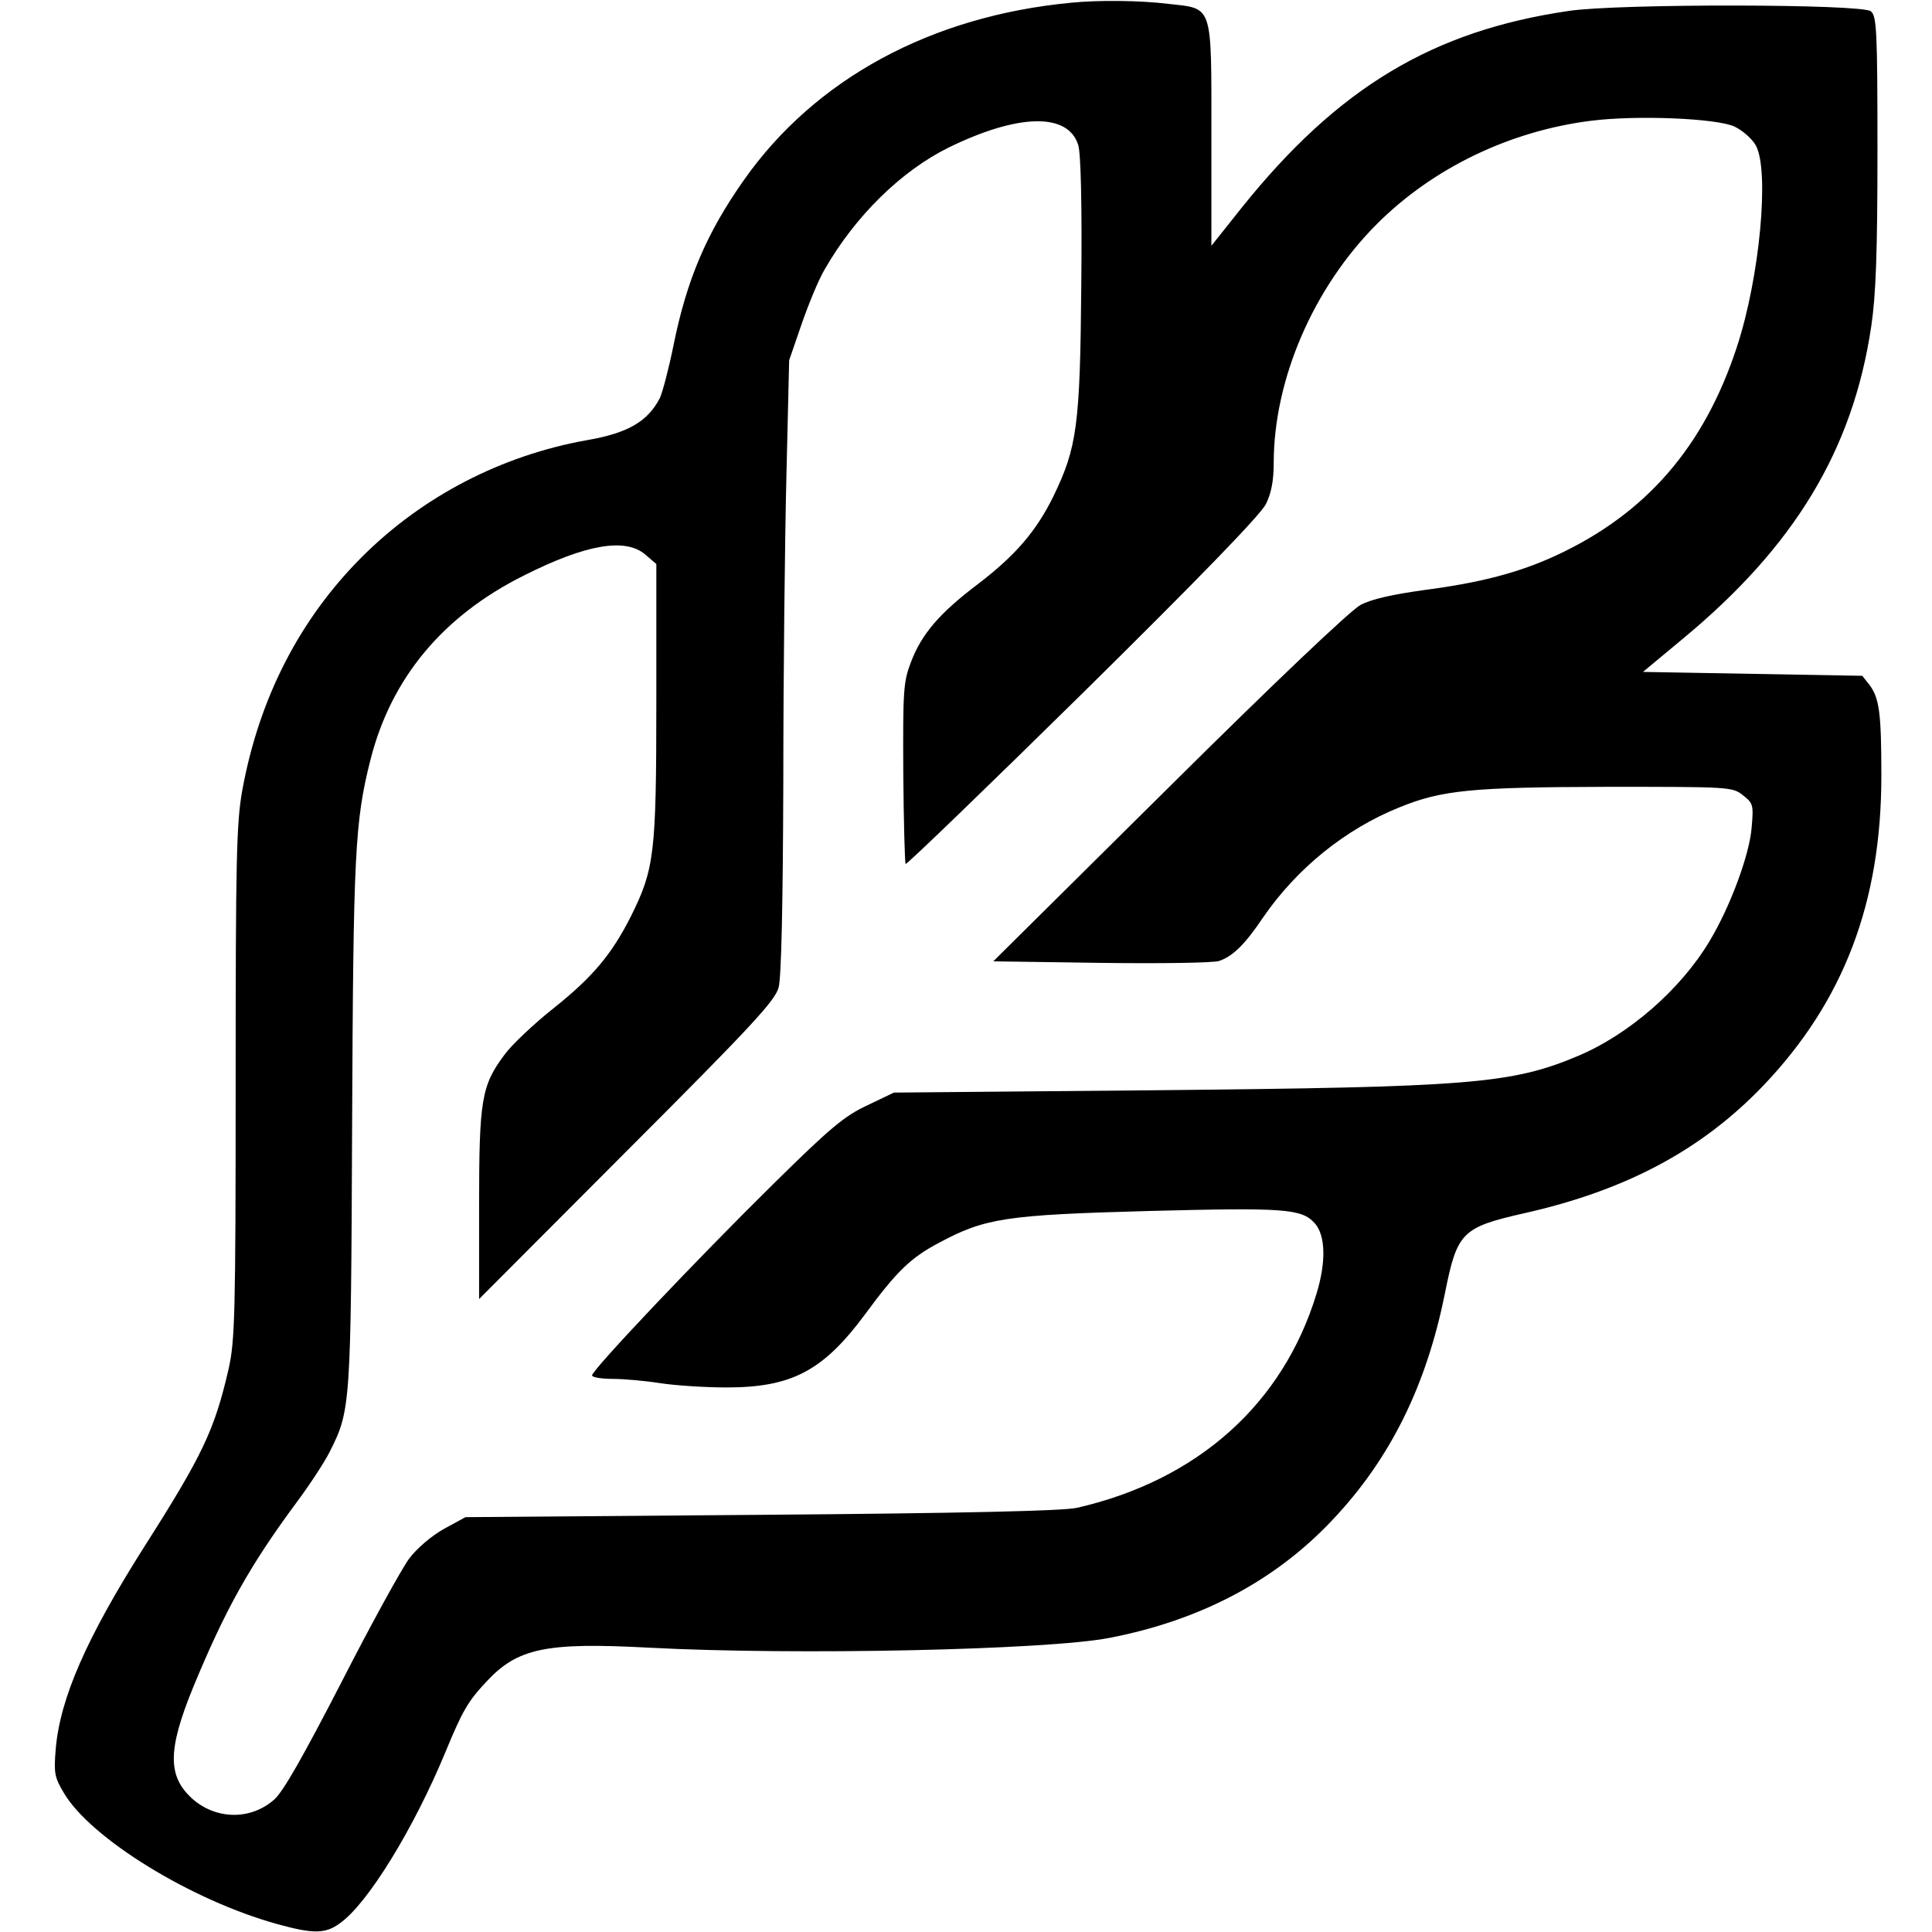 <?xml version="1.0" standalone="no"?>
<!DOCTYPE svg PUBLIC "-//W3C//DTD SVG 20010904//EN"
 "http://www.w3.org/TR/2001/REC-SVG-20010904/DTD/svg10.dtd">
<svg version="1.0" xmlns="http://www.w3.org/2000/svg"
 width="496pt" height="496pt" viewBox="0 0 496 496"
 preserveAspectRatio="xMidYMid meet">
<g transform="translate(0,496) scale(0.1,-0.1)"
fill="#000000" stroke="none">
<path d="M2750 4953 c-359 -34 -657 -195 -840 -455 -96 -136 -147 -256 -181
-425 -12 -59 -28 -120 -35 -135 -31 -60 -82 -90 -187 -108 -219 -39 -422 -144
-578 -300 -160 -160 -264 -363 -307 -599 -15 -84 -17 -176 -17 -751 0 -597 -2
-662 -18 -734 -36 -157 -67 -222 -216 -456 -149 -235 -217 -390 -228 -521 -5
-61 -3 -72 21 -112 68 -116 327 -276 549 -337 91 -25 122 -25 159 2 72 50 191
245 272 441 43 104 57 129 105 180 80 86 153 101 416 87 377 -20 1023 -6 1183
25 233 45 425 146 572 302 148 156 242 344 290 585 31 154 43 167 202 203 263
59 457 163 615 328 206 216 303 470 303 795 0 160 -5 199 -30 233 l-19 24
-282 5 -281 5 101 84 c288 238 438 486 485 803 12 80 16 189 16 451 0 309 -2
346 -17 358 -22 19 -647 20 -775 1 -350 -51 -593 -197 -840 -505 l-78 -98 0
284 c0 340 5 324 -110 337 -73 9 -180 10 -250 3z m1703 -318 c21 -10 46 -32
55 -49 35 -65 10 -338 -49 -517 -84 -256 -233 -428 -464 -535 -95 -44 -194
-70 -340 -89 -79 -11 -134 -23 -162 -38 -25 -13 -222 -200 -492 -468 l-451
-447 277 -4 c153 -2 289 0 303 5 35 12 66 42 113 112 86 125 210 226 349 282
110 45 187 52 534 53 315 0 322 0 349 -22 26 -20 27 -25 22 -82 -5 -69 -55
-204 -108 -292 -74 -124 -207 -240 -338 -295 -171 -72 -278 -80 -1086 -88
l-670 -6 -69 -33 c-58 -27 -95 -58 -239 -200 -196 -193 -467 -479 -467 -493 0
-5 24 -9 53 -9 28 0 84 -5 122 -11 39 -6 115 -11 170 -11 167 0 248 42 356
188 81 110 117 145 189 183 119 64 172 72 539 82 349 9 392 6 426 -31 28 -31
30 -99 5 -181 -86 -283 -305 -479 -615 -550 -34 -8 -295 -14 -810 -18 l-760
-6 -55 -30 c-32 -18 -69 -49 -90 -77 -19 -26 -98 -169 -174 -318 -97 -188
-149 -280 -172 -300 -60 -53 -148 -52 -209 1 -65 58 -65 125 0 285 83 201 145
313 268 479 32 43 70 101 83 127 54 107 55 114 58 840 3 696 7 779 47 937 53
210 186 370 395 474 159 80 260 97 311 53 l28 -24 0 -354 c0 -390 -5 -429 -65
-550 -49 -97 -97 -155 -197 -235 -52 -41 -110 -96 -128 -121 -59 -79 -65 -116
-65 -386 l0 -241 379 380 c321 321 381 386 390 420 7 26 11 214 12 530 0 270
4 623 8 785 l7 295 32 93 c18 52 44 115 59 140 79 138 197 253 318 313 180 88
307 90 333 7 7 -20 10 -158 8 -358 -3 -364 -11 -419 -72 -545 -44 -89 -97
-151 -194 -225 -98 -74 -144 -128 -171 -199 -20 -52 -21 -73 -20 -286 1 -126
4 -231 6 -233 2 -3 207 195 455 439 298 294 457 458 470 485 14 28 20 61 20
105 0 215 102 451 265 614 144 144 342 239 550 265 119 15 324 6 368 -15z"/>
</g>
</svg>
